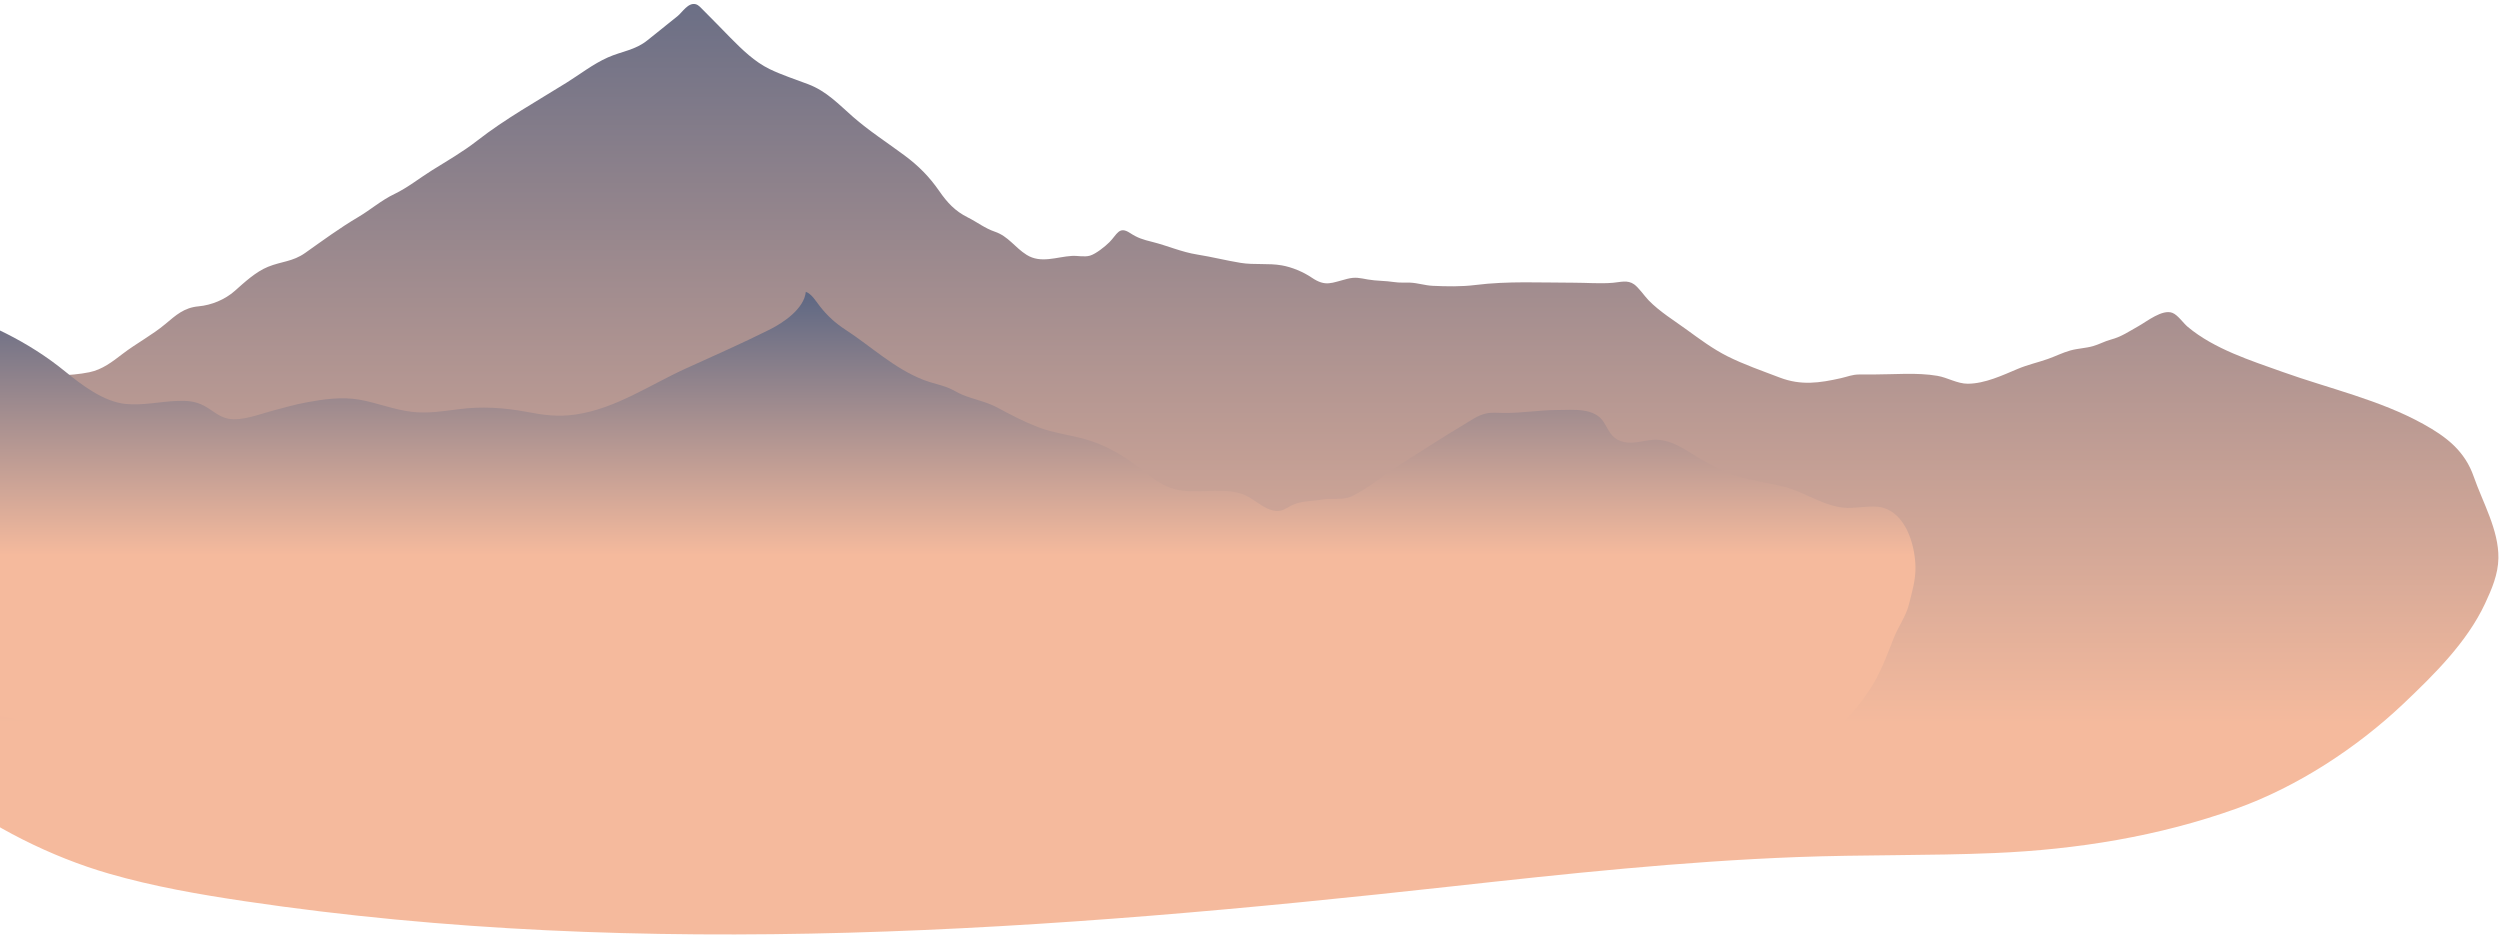 <svg width="563" height="211" viewBox="0 0 563 211" fill="none" xmlns="http://www.w3.org/2000/svg">
<g id="layer_6">
<path id="Vector" d="M-10.333 91.608C-9.295 91.141 -8.224 90.799 -7.19 90.267C-6.033 89.673 -5.139 88.714 -3.953 88.13C-0.701 86.529 3.02 86.482 6.476 85.579C11.047 84.386 15.578 84.766 20.133 83.827C23.042 83.227 25.306 81.461 27.598 79.701C30.703 77.317 34.235 75.486 37.228 72.978C39.653 70.946 41.452 69.285 44.701 68.989C47.623 68.723 50.663 67.465 52.849 65.531C55.067 63.57 57.595 61.204 60.357 60.084C63.414 58.845 65.913 58.947 68.72 56.964C72.705 54.148 76.447 51.381 80.664 48.889C83.482 47.224 85.856 45.111 88.832 43.687C91.782 42.275 94.485 40.106 97.267 38.368C100.765 36.183 104.219 34.211 107.479 31.667C113.713 26.803 120.856 22.812 127.553 18.642C130.643 16.718 133.534 14.429 136.88 12.937C140.03 11.533 143.049 11.314 145.838 9.045C148.081 7.22 150.346 5.434 152.6 3.621C153.661 2.767 154.989 0.486 156.698 0.954C157.35 1.133 157.908 1.823 158.378 2.286C160.429 4.308 162.447 6.438 164.488 8.5C167.104 11.142 169.919 13.907 173.302 15.55C176.086 16.902 179.125 17.866 182.016 18.971C186.184 20.563 188.84 23.465 192.097 26.316C195.709 29.479 199.841 32.141 203.694 34.999C206.848 37.339 209.286 39.8 211.497 42.994C213.321 45.63 215.08 47.539 217.965 48.975C220.027 50.001 221.814 51.426 224.013 52.167C227.098 53.208 228.526 55.722 231.204 57.397C234.407 59.401 237.957 57.841 241.383 57.631C242.703 57.55 244.196 57.945 245.481 57.567C246.781 57.185 248.876 55.51 249.849 54.534C251.592 52.785 251.983 50.836 254.471 52.464C256.217 53.606 257.395 53.953 259.453 54.465C262.948 55.335 266.036 56.756 269.661 57.331C272.927 57.849 276.119 58.666 279.383 59.197C282.48 59.701 285.637 59.223 288.683 59.766C290.948 60.17 293.481 61.22 295.382 62.51C298.569 64.673 299.872 63.671 303.382 62.8C305.284 62.329 306.169 62.611 308.058 62.944C309.966 63.28 311.996 63.213 313.95 63.519C315.221 63.718 316.281 63.597 317.521 63.646C319.268 63.716 320.885 64.284 322.635 64.366C325.769 64.512 329.128 64.576 332.247 64.183C339.558 63.261 347.013 63.665 354.381 63.665C357.287 63.665 360.33 63.925 363.23 63.684C364.947 63.541 366.518 62.983 368.007 64.034C369.018 64.747 370.379 66.716 371.272 67.635C373.783 70.22 377.043 72.193 379.949 74.316C382.813 76.408 385.805 78.613 388.978 80.212C392.676 82.076 396.922 83.544 400.81 85.031C405.592 86.859 409.765 86.251 414.566 85.166C416.151 84.808 417.073 84.353 418.667 84.334C419.763 84.321 420.859 84.332 421.955 84.332C426.65 84.332 431.656 83.851 436.284 84.634C438.603 85.026 440.784 86.427 443.15 86.414C447.021 86.393 450.959 84.519 454.407 83.069C456.623 82.137 458.919 81.633 461.177 80.84C462.863 80.248 464.508 79.413 466.228 78.93C467.933 78.451 469.693 78.426 471.386 77.937C472.752 77.542 473.986 76.845 475.364 76.476C477.783 75.829 479.461 74.628 481.64 73.414C483.465 72.398 486.968 69.57 489.229 70.457C490.472 70.945 491.638 72.735 492.675 73.605C498.629 78.601 506.924 81.214 514.052 83.764C524.584 87.531 535.91 90.052 545.744 95.499C551.036 98.43 555.087 101.603 557.084 107.336C559.11 113.151 562.735 119.377 562.641 125.68C562.587 129.333 561.146 132.683 559.633 135.922C555.572 144.62 548.164 151.916 541.286 158.443C530.801 168.395 517.334 177.194 503.691 182.08C486.191 188.347 467.735 191.317 449.2 192.105C434.382 192.735 419.515 192.449 404.695 193.012C378.661 194 352.785 196.761 326.908 199.617C236.773 209.565 145.357 216.366 55.192 202.963C44.919 201.436 34.589 199.645 24.586 196.757C11.415 192.954 -1.799 186.253 -12.713 177.972C-18.644 173.471 -23.961 168.156 -26.782 161.064C-29.543 154.12 -30.59 146.783 -30.467 139.322C-30.334 131.246 -29.951 122.793 -28.417 114.847C-27.437 109.771 -23.965 105.495 -20.219 102.185C-18.816 100.946 -17.361 99.766 -15.981 98.5C-15.415 97.981 -13.971 96.984 -13.71 96.173C-13.555 95.693 -13.867 95.302 -13.783 94.865C-13.56 93.693 -12.825 93.083 -11.838 92.421C-11.348 92.097 -10.844 91.837 -10.333 91.608Z" fill="url(#paint0_linear_3_451)"/>
<path id="Vector_2" d="M425.134 114.746C424.77 114.575 424.387 114.432 423.985 114.321C421.716 113.696 418.362 114.45 415.983 114.381C410.981 114.236 406.69 110.896 401.915 109.651C398.441 108.745 394.836 108.346 391.41 107.283C388.755 106.459 386.257 105.18 383.823 103.849C379.765 101.631 376.25 98.376 371.351 99.133C369.214 99.463 367.143 100.09 365.021 99.35C362.863 98.597 362.335 96.954 361.185 95.098C359.094 91.725 354.22 92.335 350.7 92.338C346.634 92.341 342.711 93.048 338.67 93C337.347 92.984 335.934 92.838 334.631 93.12C332.772 93.522 331.01 94.831 329.396 95.787C324.692 98.574 320.122 101.622 315.483 104.498C311.834 106.76 308.347 109.87 304.491 111.728C302.36 112.755 300.116 112.08 297.868 112.482C295.473 112.911 292.946 112.738 290.803 113.852C289.561 114.498 288.768 115.236 287.199 115.045C284.326 114.695 282.224 111.965 279.414 111.135C274.284 109.62 268.437 111.644 263.499 109.828C260.624 108.771 258.301 106.64 255.886 104.832C252.426 102.242 248.655 100.13 244.487 98.939C240.945 97.927 237.235 97.525 233.786 96.198C230.616 94.978 227.619 93.407 224.636 91.802C222.04 90.405 219.34 89.991 216.666 88.871C215.65 88.445 214.721 87.83 213.699 87.404C211.861 86.638 209.908 86.305 208.049 85.584C201.376 82.996 196.249 78.055 190.363 74.227C188.082 72.744 186.294 71.094 184.633 68.971C183.778 67.878 182.753 66.137 181.468 65.725C181.097 69.533 176.388 72.693 173.331 74.218C167.154 77.299 160.819 80.103 154.53 82.951C146.393 86.637 138.688 92.02 129.657 93.343C125.583 93.94 122.526 93.488 118.585 92.749C113.575 91.81 108.514 91.487 103.45 92.133C99.869 92.59 96.353 93.173 92.742 92.746C88.594 92.255 84.868 90.668 80.802 89.986C76.914 89.334 72.921 89.893 69.071 90.604C66.466 91.085 63.869 91.834 61.306 92.512C58.476 93.26 54.573 94.835 51.509 94.311C49.302 93.934 47.826 92.358 45.925 91.359C43.978 90.336 42.108 90.21 39.946 90.286C36.047 90.424 32.253 91.359 28.329 90.975C23.334 90.486 18.361 86.665 14.646 83.639C6.236 76.79 -3 72.61 -13.14 69.111C-15.108 68.432 -18.258 66.617 -20.185 68.273C-21.306 69.236 -22.637 74.338 -22.684 74.493C-24.879 81.64 -26.777 88.885 -28.886 96.059C-32.102 106.996 -35.466 117.94 -38.063 129.048C-39.66 135.88 -41.259 143.59 -36.032 149.365C-33.767 151.867 -30.253 153.377 -27.21 154.41C-22.61 155.972 -17.652 157.179 -12.962 158.283C3.279 162.106 19.649 165.515 36.112 168.224C55.849 171.471 75.652 174.632 95.437 177.568C116.02 180.623 137.102 183.227 157.895 184.311C200.985 186.556 244.368 183.93 287.255 179.686C314.047 177.035 340.621 172.604 367.633 173.805C374.183 174.096 380.714 174.667 387.26 175.017C394.782 175.42 401 173.118 407.3 169.072C412.774 165.556 417.383 160.857 420.978 155.444C423.441 151.735 424.879 147.735 426.499 143.626C427.486 141.124 429.216 138.787 429.867 136.191C430.583 133.337 431.428 130.592 431.364 127.622C431.268 123.271 429.616 116.853 425.134 114.746Z" fill="url(#paint1_linear_3_451)"/>
</g>
<defs>
<linearGradient id="paint0_linear_3_451" x1="266.085" y1="-16" x2="266.085" y2="163.07" gradientUnits="userSpaceOnUse">
<stop stop-color="#5D6783"/>
<stop offset="1" stop-color="#F5BA9D"/>
</linearGradient>
<linearGradient id="paint1_linear_3_451" x1="195.878" y1="65.725" x2="195.878" y2="125.062" gradientUnits="userSpaceOnUse">
<stop stop-color="#5D6783"/>
<stop offset="1" stop-color="#F5BA9D"/>
</linearGradient>
</defs>
</svg>
